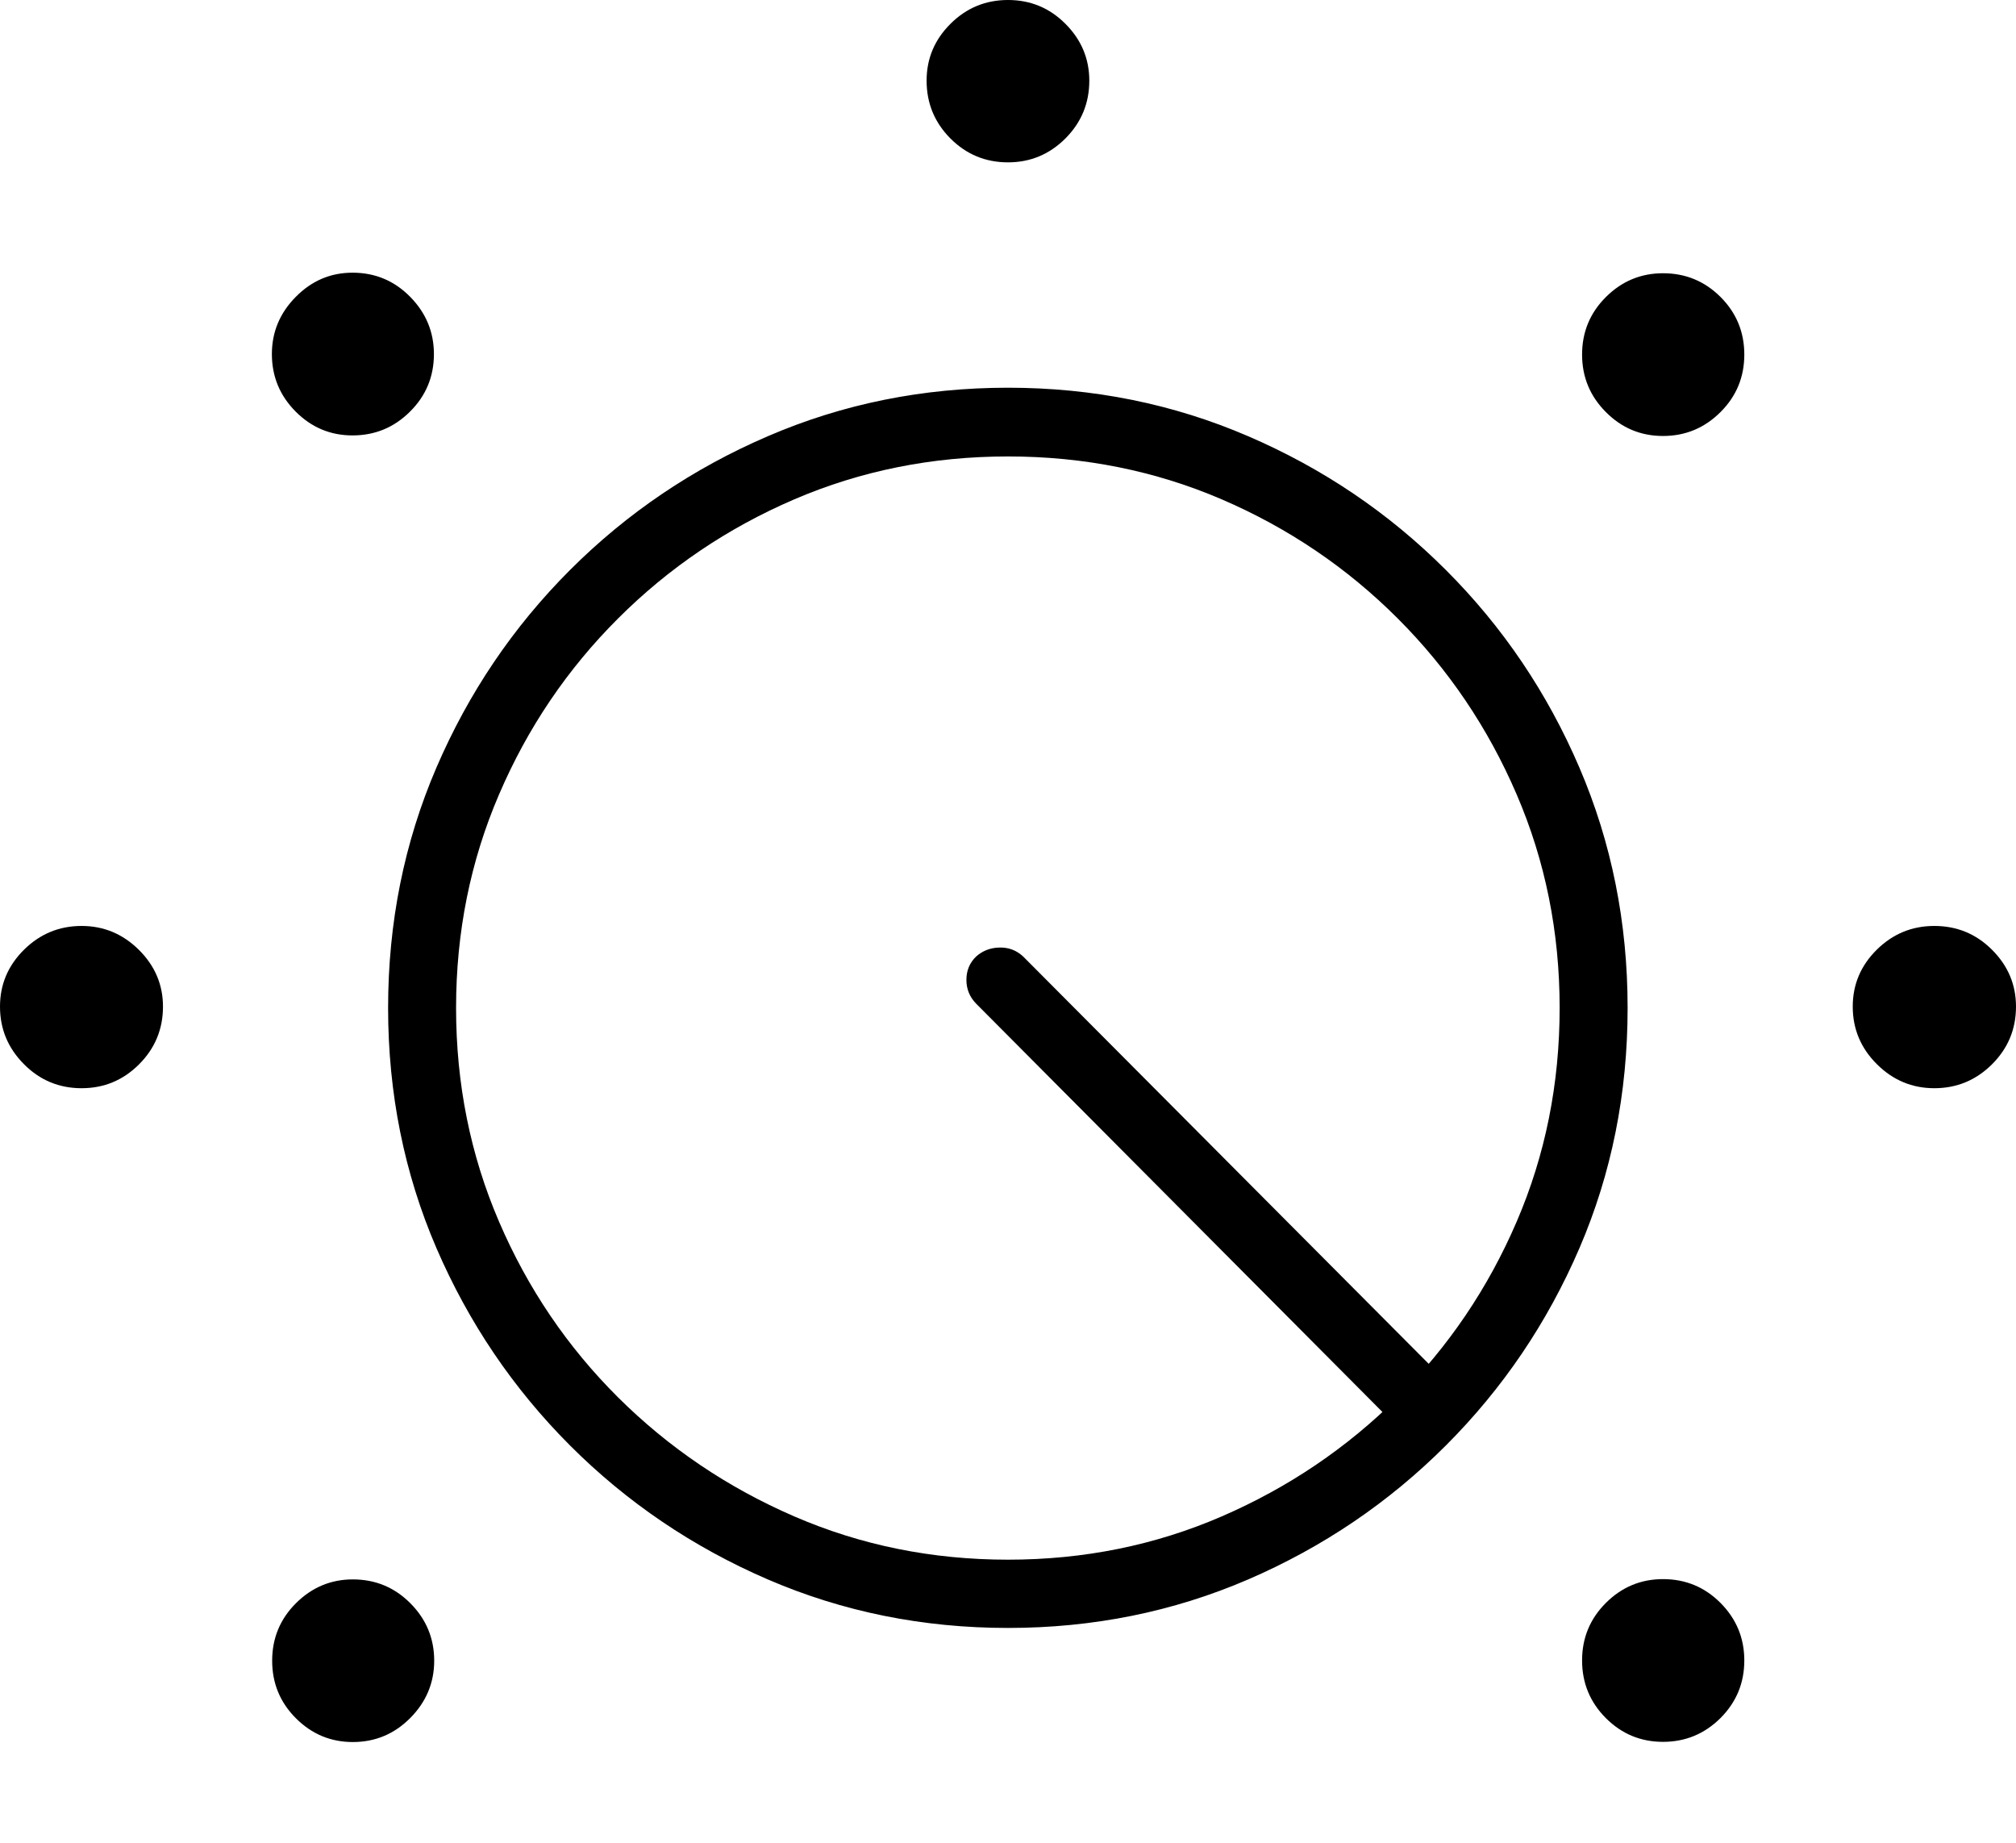 <?xml version="1.0" encoding="UTF-8"?>
<!--Generator: Apple Native CoreSVG 175-->
<!DOCTYPE svg
PUBLIC "-//W3C//DTD SVG 1.1//EN"
       "http://www.w3.org/Graphics/SVG/1.1/DTD/svg11.dtd">
<svg version="1.1" xmlns="http://www.w3.org/2000/svg" xmlns:xlink="http://www.w3.org/1999/xlink" width="21.474" height="19.629">
 <g>
  <rect height="19.629" opacity="0" width="21.474" x="0" y="0"/>
  <path d="M10.737 17.337Q12.096 17.337 13.294 16.821Q14.491 16.304 15.401 15.394Q16.311 14.484 16.824 13.292Q17.337 12.099 17.337 10.734Q17.337 9.372 16.824 8.176Q16.311 6.979 15.401 6.07Q14.491 5.16 13.294 4.645Q12.096 4.129 10.737 4.129Q9.377 4.129 8.18 4.645Q6.982 5.16 6.072 6.07Q5.163 6.979 4.648 8.176Q4.134 9.372 4.134 10.734Q4.134 12.096 4.648 13.29Q5.163 14.484 6.072 15.394Q6.982 16.304 8.18 16.821Q9.377 17.337 10.737 17.337ZM10.737 4.861Q11.95 4.861 13.014 5.318Q14.078 5.776 14.888 6.586Q15.697 7.395 16.155 8.46Q16.613 9.524 16.613 10.734Q16.613 11.947 16.155 13.011Q15.697 14.075 14.888 14.882Q14.078 15.688 13.014 16.149Q11.95 16.61 10.737 16.61Q9.524 16.61 8.46 16.149Q7.395 15.688 6.584 14.882Q5.773 14.075 5.316 13.011Q4.858 11.947 4.858 10.734Q4.858 9.524 5.316 8.46Q5.773 7.395 6.584 6.586Q7.395 5.776 8.46 5.318Q9.524 4.861 10.737 4.861ZM14.752 15.064L15.254 14.56L10.899 10.187Q10.792 10.087 10.646 10.091Q10.501 10.094 10.397 10.187Q10.294 10.287 10.294 10.435Q10.294 10.582 10.397 10.688ZM17.714 18.55Q18.071 18.55 18.326 18.297Q18.58 18.043 18.58 17.683Q18.58 17.326 18.327 17.071Q18.074 16.817 17.714 16.817Q17.36 16.817 17.106 17.07Q16.852 17.323 16.852 17.683Q16.852 18.043 17.105 18.297Q17.358 18.55 17.714 18.55ZM20.604 11.589Q20.962 11.589 21.218 11.335Q21.474 11.08 21.474 10.72Q21.474 10.37 21.219 10.115Q20.965 9.861 20.604 9.861Q20.247 9.861 19.991 10.114Q19.735 10.367 19.735 10.72Q19.735 11.077 19.992 11.333Q20.249 11.589 20.604 11.589ZM17.714 4.643Q18.071 4.643 18.326 4.389Q18.58 4.136 18.58 3.776Q18.58 3.416 18.327 3.163Q18.074 2.91 17.714 2.91Q17.36 2.91 17.106 3.163Q16.852 3.416 16.852 3.776Q16.852 4.134 17.105 4.388Q17.358 4.643 17.714 4.643ZM10.737 1.729Q11.094 1.729 11.349 1.474Q11.603 1.219 11.603 0.859Q11.603 0.509 11.35 0.255Q11.097 0 10.737 0Q10.379 0 10.125 0.253Q9.87 0.506 9.87 0.859Q9.87 1.219 10.123 1.474Q10.377 1.729 10.737 1.729ZM3.755 4.637Q4.113 4.637 4.367 4.384Q4.622 4.131 4.622 3.771Q4.622 3.418 4.369 3.161Q4.116 2.904 3.755 2.904Q3.405 2.904 3.151 3.161Q2.896 3.418 2.896 3.771Q2.896 4.128 3.149 4.383Q3.402 4.637 3.755 4.637ZM0.869 11.589Q1.227 11.589 1.481 11.335Q1.736 11.08 1.736 10.72Q1.736 10.37 1.479 10.115Q1.222 9.861 0.869 9.861Q0.512 9.861 0.256 10.114Q0 10.367 0 10.72Q0 11.077 0.255 11.333Q0.509 11.589 0.869 11.589ZM3.758 18.552Q4.116 18.552 4.37 18.296Q4.625 18.039 4.625 17.686Q4.625 17.329 4.371 17.074Q4.118 16.82 3.758 16.82Q3.408 16.82 3.153 17.073Q2.899 17.326 2.899 17.686Q2.899 18.046 3.152 18.299Q3.405 18.552 3.758 18.552Z" fill="#000000"/>
 </g>
</svg>
